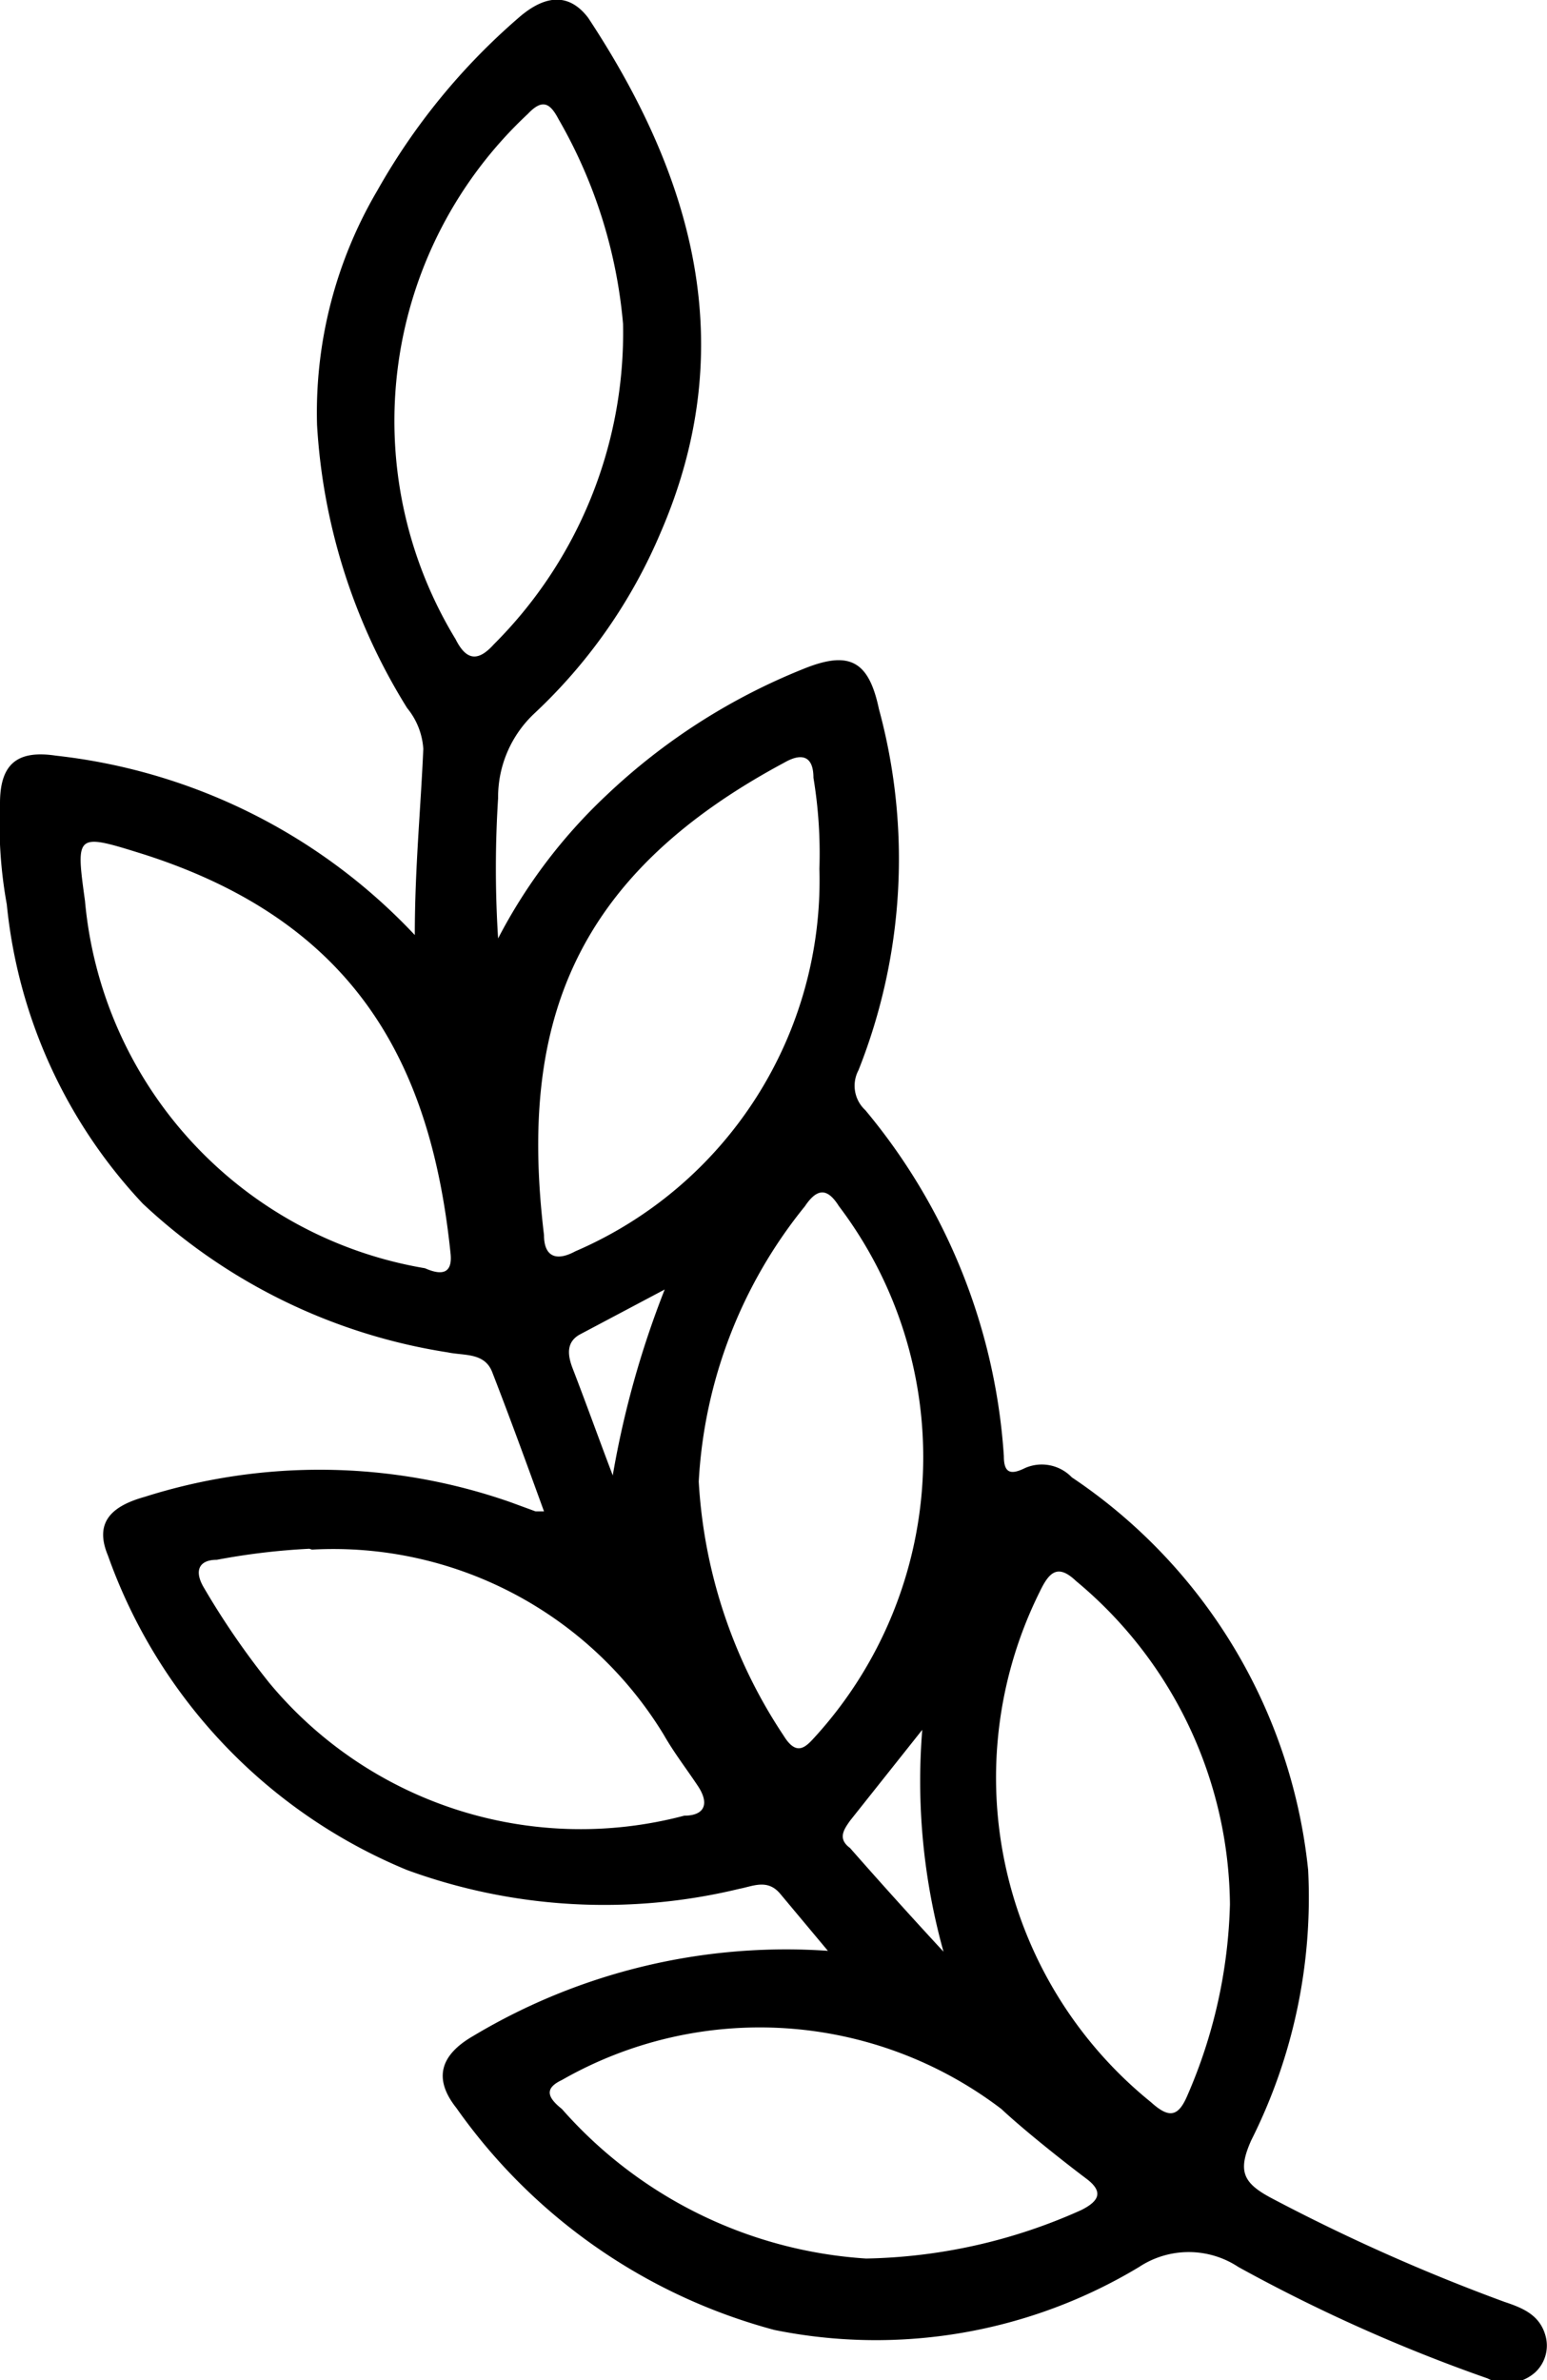 <svg xmlns="http://www.w3.org/2000/svg" viewBox="0 0 18.2 28"><path d="M4.88,11c0-.78.07-1.49.1-2.19a.84.84,0,0,0-.19-.48A7.07,7.07,0,0,1,3.73,5a5.15,5.15,0,0,1,.71-2.76A7.63,7.63,0,0,1,6.1.21c.32-.28.6-.29.82,0,1.24,1.88,1.8,3.87.85,6.06A6.23,6.23,0,0,1,6.29,8.39a1.35,1.35,0,0,0-.43,1,13,13,0,0,0,0,1.65A6.26,6.26,0,0,1,7.13,9.36,7.31,7.31,0,0,1,9.45,7.87c.54-.22.77-.1.89.47a6.73,6.73,0,0,1-.24,4.25.39.39,0,0,0,.08.47,7.07,7.07,0,0,1,1.63,4.07c0,.19.07.23.25.14a.49.49,0,0,1,.55.11A6.34,6.34,0,0,1,15.39,22a6.36,6.36,0,0,1-.67,3.18c-.16.36-.1.5.24.68a22.4,22.4,0,0,0,2.74,1.22c.21.07.41.15.48.39a.43.43,0,0,1-.12.44.5.5,0,0,1-.56.07,19.25,19.25,0,0,1-2.93-1.31,1.06,1.06,0,0,0-1.17,0,6,6,0,0,1-4.29.74A6.69,6.69,0,0,1,5.37,24.8c-.27-.34-.2-.62.2-.85a7.16,7.16,0,0,1,4.17-1l-.56-.67c-.15-.18-.32-.09-.48-.06A6.76,6.76,0,0,1,4.79,22a6.27,6.27,0,0,1-3.52-3.7c-.15-.36,0-.57.43-.69a6.8,6.8,0,0,1,4.3.06l.3.11.1,0c-.2-.55-.4-1.1-.61-1.64-.09-.23-.33-.19-.52-.23a6.76,6.76,0,0,1-3.59-1.75,6,6,0,0,1-1.6-3.52A5.31,5.31,0,0,1,0,9.45c0-.46.2-.63.66-.56A6.82,6.82,0,0,1,4.88,11Zm3.34,6.42a6,6,0,0,0,1,3c.16.26.27.12.38,0a4.89,4.89,0,0,0,.27-6.23c-.12-.19-.24-.24-.4,0A5.62,5.62,0,0,0,8.22,17.44Zm6.25,5a5,5,0,0,0-1.81-3.82c-.22-.21-.32-.1-.43.13a4.91,4.91,0,0,0,1.31,6c.21.19.32.18.43-.08A6,6,0,0,0,14.47,22.4ZM9.64,10.22a5.45,5.45,0,0,0-.07-1.07c0-.25-.13-.3-.34-.18-2.54,1.36-3.12,3.14-2.83,5.56,0,.24.13.32.37.19A4.75,4.75,0,0,0,9.64,10.22Zm-6,8a8,8,0,0,0-1.09.13c-.21,0-.27.13-.15.33a9.28,9.28,0,0,0,.77,1.12,4.76,4.76,0,0,0,4.88,1.56c.24,0,.3-.14.16-.35s-.28-.39-.4-.6A4.55,4.55,0,0,0,3.67,18.23ZM5.3,14.74c-.23-2.22-1.11-3.89-3.61-4.69C.89,9.8.89,9.8,1,10.6a4.82,4.82,0,0,0,4,4.32C5.18,15,5.33,15,5.3,14.74Zm4.89,11.83A6.44,6.44,0,0,0,12.72,26c.22-.11.26-.22.06-.37s-.7-.54-1-.82a4.69,4.69,0,0,0-5.17-.34c-.19.09-.19.19,0,.34A5.21,5.21,0,0,0,10.19,26.57ZM7.33,3.81A5.83,5.83,0,0,0,6.57,1.4c-.1-.19-.19-.24-.36-.06a4.94,4.94,0,0,0-.85,6.18c.13.26.27.26.45.06A5.18,5.18,0,0,0,7.33,3.81Zm3.52,16.54L10,21.42c-.07.1-.15.21,0,.32.36.41.73.82,1.1,1.22A7.48,7.48,0,0,1,10.85,20.35Zm-3.64-3a11.07,11.07,0,0,1,.61-2.18l-1,.53c-.16.09-.14.24-.09.38C6.9,16.52,7.05,16.94,7.21,17.36Z"/></svg>